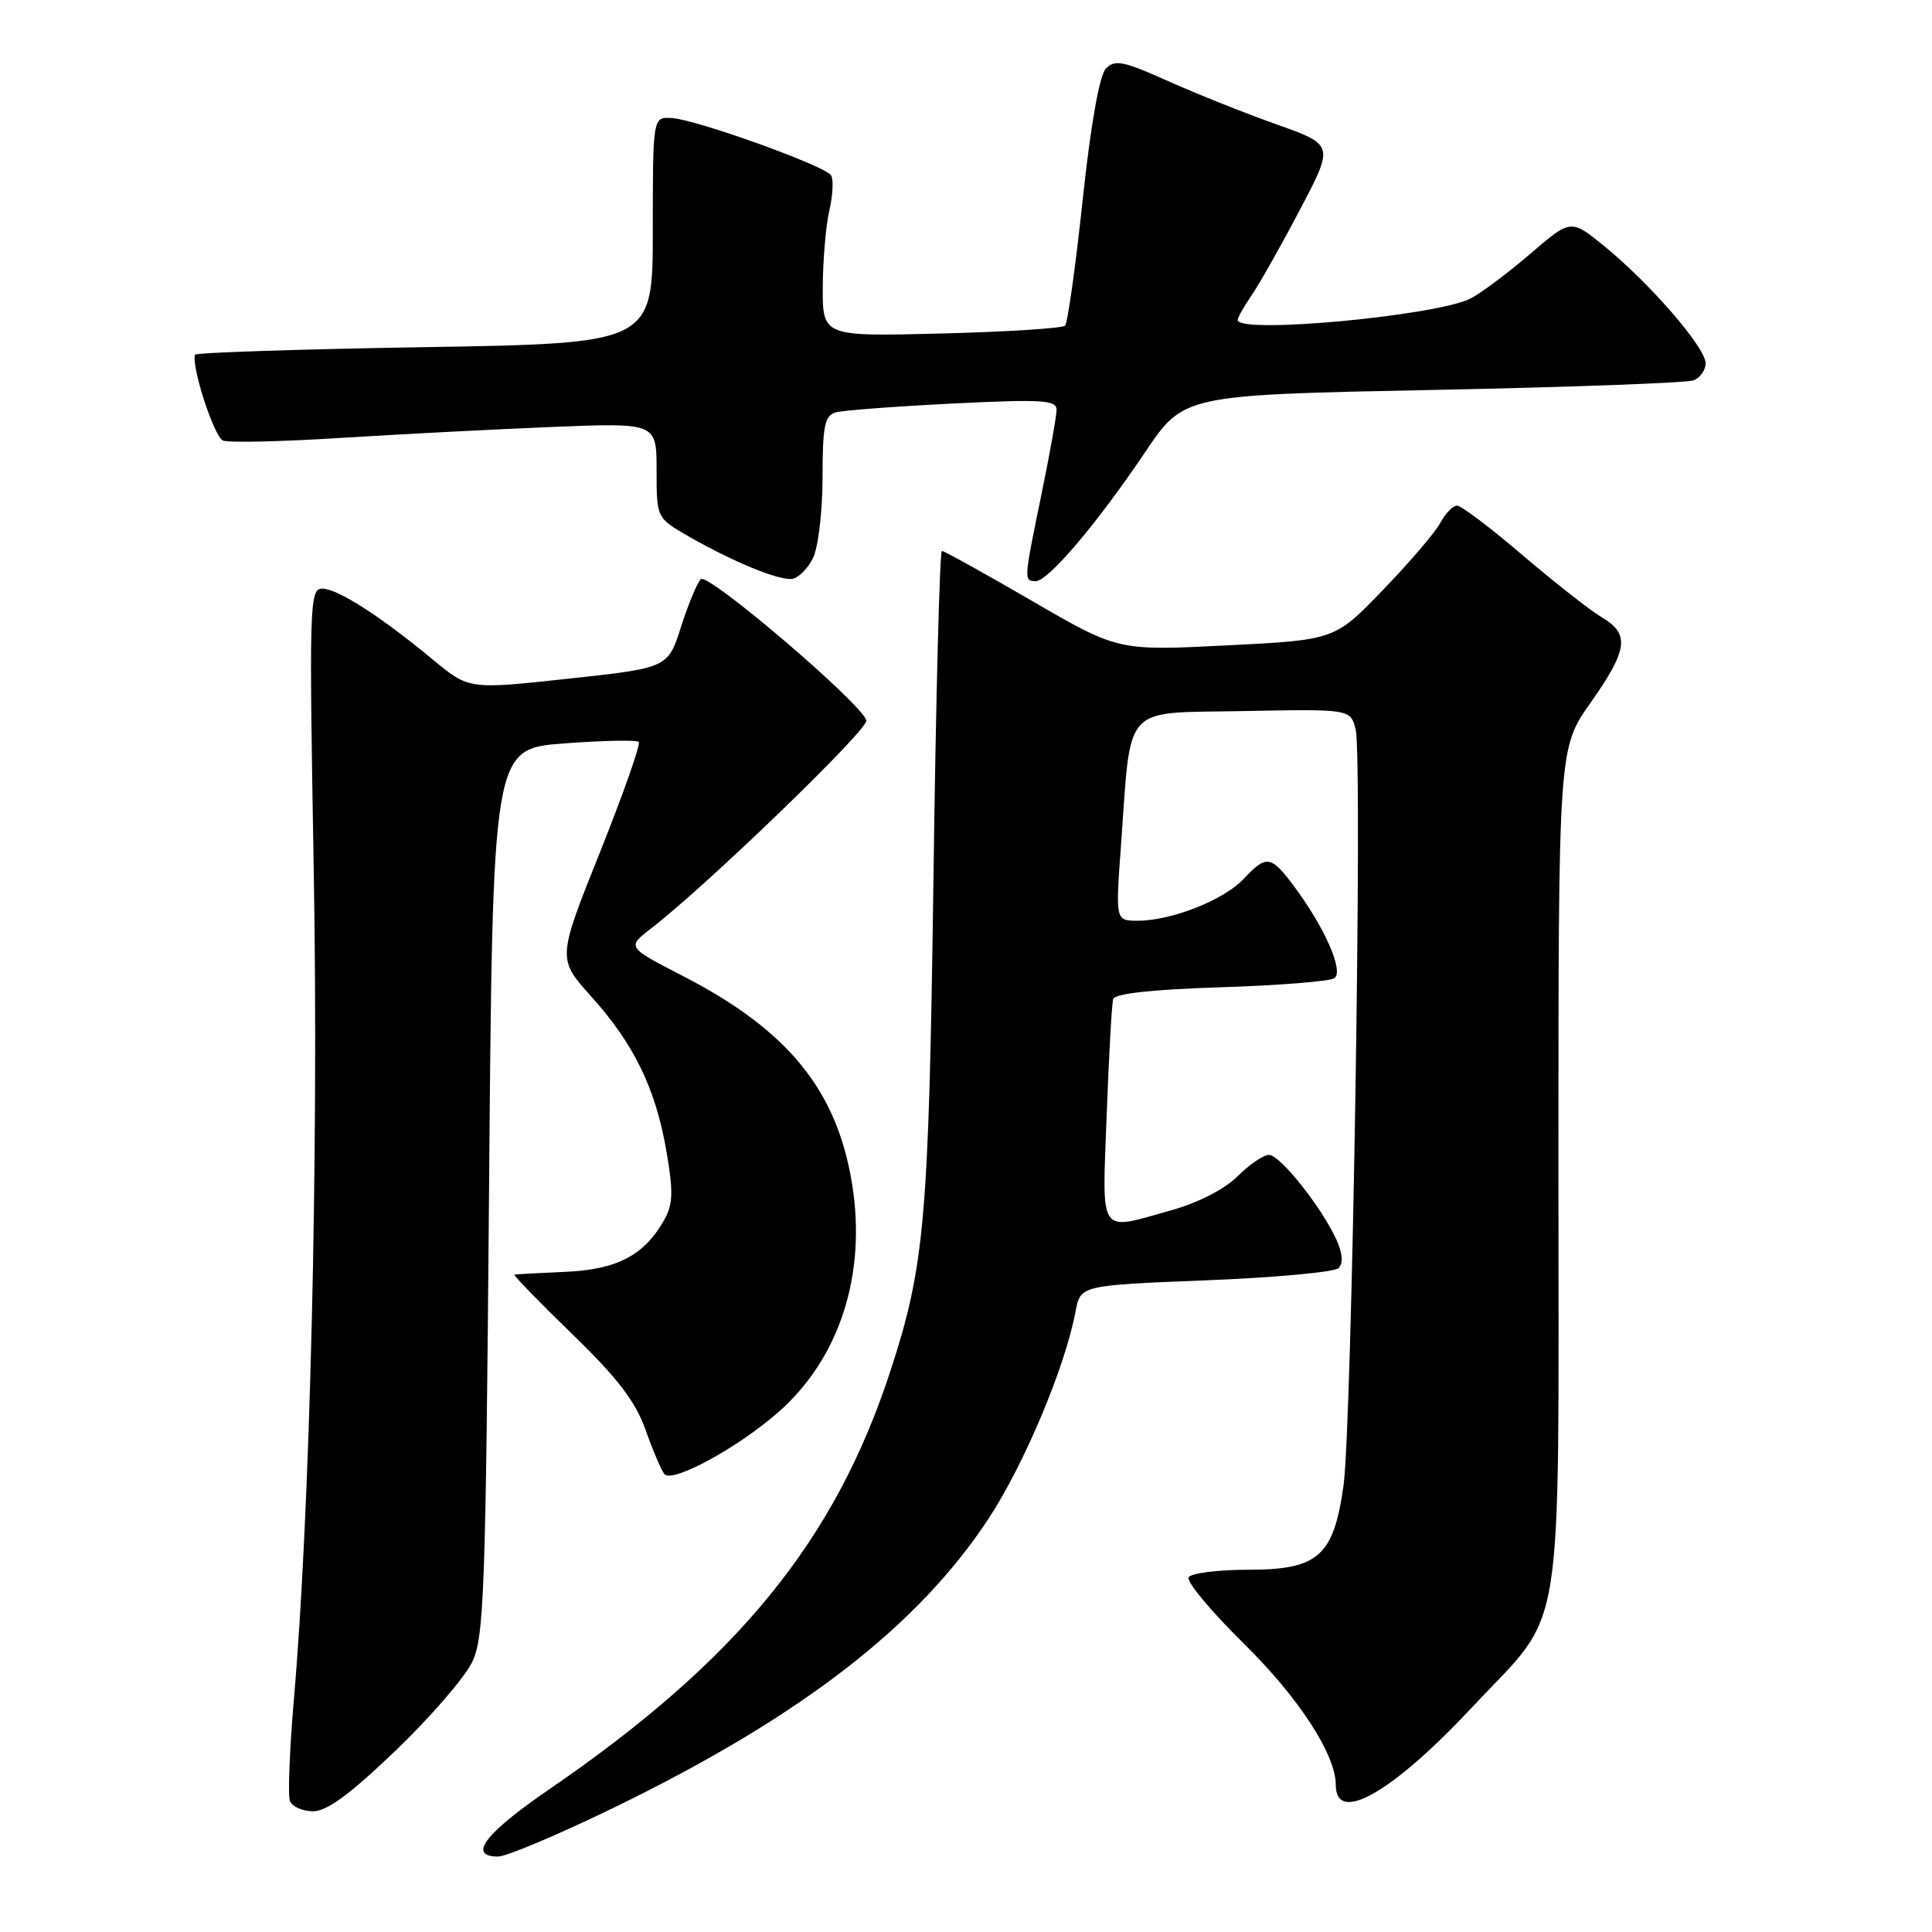 <?xml version="1.0" encoding="UTF-8" standalone="no"?>
<!DOCTYPE svg PUBLIC "-//W3C//DTD SVG 1.1//EN" "http://www.w3.org/Graphics/SVG/1.1/DTD/svg11.dtd" >
<svg xmlns="http://www.w3.org/2000/svg" xmlns:xlink="http://www.w3.org/1999/xlink" version="1.1" viewBox="0 0 256 256">
 <g >
 <path fill="currentColor"
d=" M 81.45 239.47 C 106.09 227.48 121.63 215.48 131.00 201.21 C 135.72 194.02 141.14 181.12 142.51 173.81 C 143.16 170.31 143.16 170.31 159.78 169.65 C 168.92 169.29 176.84 168.56 177.37 168.03 C 178.00 167.40 177.90 166.07 177.09 164.28 C 175.15 160.00 169.65 153.07 168.17 153.03 C 167.44 153.01 165.57 154.28 164.00 155.85 C 162.29 157.56 158.81 159.35 155.26 160.35 C 145.42 163.11 146.04 164.01 146.64 147.75 C 146.93 139.91 147.32 133.00 147.50 132.38 C 147.72 131.65 152.70 131.11 161.71 130.82 C 169.34 130.58 176.12 130.04 176.78 129.63 C 178.15 128.79 175.53 122.85 171.33 117.25 C 168.41 113.35 167.76 113.27 164.79 116.46 C 162.20 119.24 155.23 122.00 150.78 122.00 C 147.81 122.00 147.81 122.00 148.52 112.25 C 149.93 92.95 148.50 94.54 164.75 94.22 C 178.95 93.95 178.95 93.95 179.63 96.66 C 180.57 100.39 179.14 188.95 178.02 196.87 C 176.70 206.22 174.68 208.00 165.38 208.00 C 161.39 208.00 157.84 208.45 157.50 208.99 C 157.17 209.54 160.44 213.48 164.77 217.74 C 172.10 224.96 177.00 232.48 177.00 236.52 C 177.00 241.83 184.50 237.53 195.15 226.13 C 207.51 212.90 206.50 219.22 206.50 154.83 C 206.50 99.16 206.50 99.16 210.75 93.13 C 215.72 86.07 215.99 84.02 212.25 81.80 C 210.74 80.91 206.03 77.21 201.78 73.59 C 197.54 69.96 193.62 67.00 193.07 67.00 C 192.52 67.00 191.53 68.01 190.87 69.25 C 190.22 70.49 186.80 74.49 183.27 78.15 C 176.87 84.80 176.87 84.80 162.50 85.52 C 148.14 86.24 148.14 86.24 136.74 79.62 C 130.47 75.98 125.10 73.00 124.81 73.00 C 124.51 73.00 124.01 92.46 123.69 116.25 C 123.07 161.70 122.54 167.73 117.96 181.74 C 110.61 204.20 97.70 220.01 72.75 237.11 C 64.23 242.95 61.92 246.00 66.01 246.00 C 67.12 246.00 74.07 243.06 81.45 239.47 Z  M 52.43 231.95 C 57.05 227.52 61.61 222.24 62.57 220.22 C 64.15 216.89 64.36 210.99 64.80 157.88 C 65.28 99.22 65.28 99.22 74.71 98.51 C 79.89 98.12 84.36 98.03 84.64 98.31 C 84.92 98.58 82.60 105.16 79.50 112.92 C 73.85 127.04 73.85 127.04 78.34 132.04 C 84.03 138.36 86.88 144.24 88.31 152.57 C 89.24 158.01 89.18 159.59 87.97 161.72 C 85.34 166.36 81.71 168.24 74.84 168.53 C 71.35 168.68 68.35 168.84 68.16 168.90 C 67.98 168.95 71.41 172.49 75.80 176.75 C 81.86 182.63 84.21 185.70 85.55 189.50 C 86.53 192.25 87.65 194.87 88.04 195.33 C 89.10 196.56 97.82 191.80 103.17 187.09 C 111.26 179.96 114.83 168.87 112.91 156.90 C 110.90 144.45 104.44 136.51 90.46 129.31 C 83.06 125.50 83.06 125.50 86.28 123.02 C 93.70 117.29 115.07 96.65 114.80 95.47 C 114.29 93.31 93.79 75.81 92.86 76.74 C 92.38 77.22 91.20 80.06 90.24 83.06 C 88.50 88.50 88.50 88.50 75.32 89.93 C 62.14 91.36 62.14 91.36 57.39 87.43 C 50.42 81.65 44.74 78.01 42.71 78.00 C 41.01 78.00 40.95 79.89 41.58 115.75 C 42.23 153.24 41.09 200.44 38.94 225.20 C 38.37 231.85 38.13 237.89 38.42 238.64 C 38.70 239.39 40.09 240.00 41.49 240.00 C 43.33 240.00 46.41 237.73 52.43 231.95 Z  M 107.71 73.99 C 108.41 72.60 108.98 67.88 108.99 63.32 C 109.00 56.39 109.27 55.06 110.75 54.64 C 111.71 54.37 118.69 53.85 126.25 53.47 C 138.08 52.89 140.00 53.00 140.00 54.29 C 140.00 55.11 139.10 60.15 138.00 65.50 C 135.64 76.96 135.64 77.00 137.25 77.00 C 138.90 77.00 145.41 69.32 151.74 59.91 C 156.84 52.33 156.84 52.33 189.83 51.67 C 207.97 51.31 223.53 50.73 224.40 50.40 C 225.28 50.06 226.00 49.04 226.00 48.13 C 226.00 46.07 218.74 37.67 212.68 32.70 C 208.16 29.00 208.16 29.00 202.83 33.58 C 199.90 36.10 196.33 38.78 194.90 39.53 C 190.50 41.84 164.00 44.31 164.00 42.40 C 164.00 42.08 164.83 40.61 165.83 39.15 C 166.84 37.69 169.72 32.60 172.22 27.84 C 176.78 19.19 176.78 19.19 169.14 16.48 C 164.94 14.99 158.44 12.39 154.70 10.71 C 148.86 8.09 147.72 7.86 146.54 9.08 C 145.68 9.98 144.54 16.41 143.46 26.50 C 142.52 35.30 141.47 42.79 141.13 43.15 C 140.78 43.50 133.41 43.97 124.75 44.19 C 109.00 44.59 109.00 44.59 109.02 38.04 C 109.04 34.45 109.43 29.86 109.90 27.85 C 110.36 25.84 110.46 23.76 110.12 23.23 C 109.31 21.96 92.25 15.83 89.00 15.64 C 86.50 15.50 86.50 15.50 86.50 30.50 C 86.50 45.50 86.50 45.50 56.25 46.00 C 39.61 46.27 25.93 46.73 25.84 47.00 C 25.34 48.59 28.39 57.94 29.56 58.38 C 30.33 58.68 37.38 58.52 45.23 58.02 C 53.08 57.53 65.69 56.88 73.25 56.57 C 87.00 56.02 87.00 56.02 87.00 62.32 C 87.00 68.63 87.00 68.63 91.24 71.07 C 97.17 74.47 103.23 76.95 104.97 76.70 C 105.79 76.58 107.02 75.36 107.71 73.99 Z "/>
</g>
</svg>